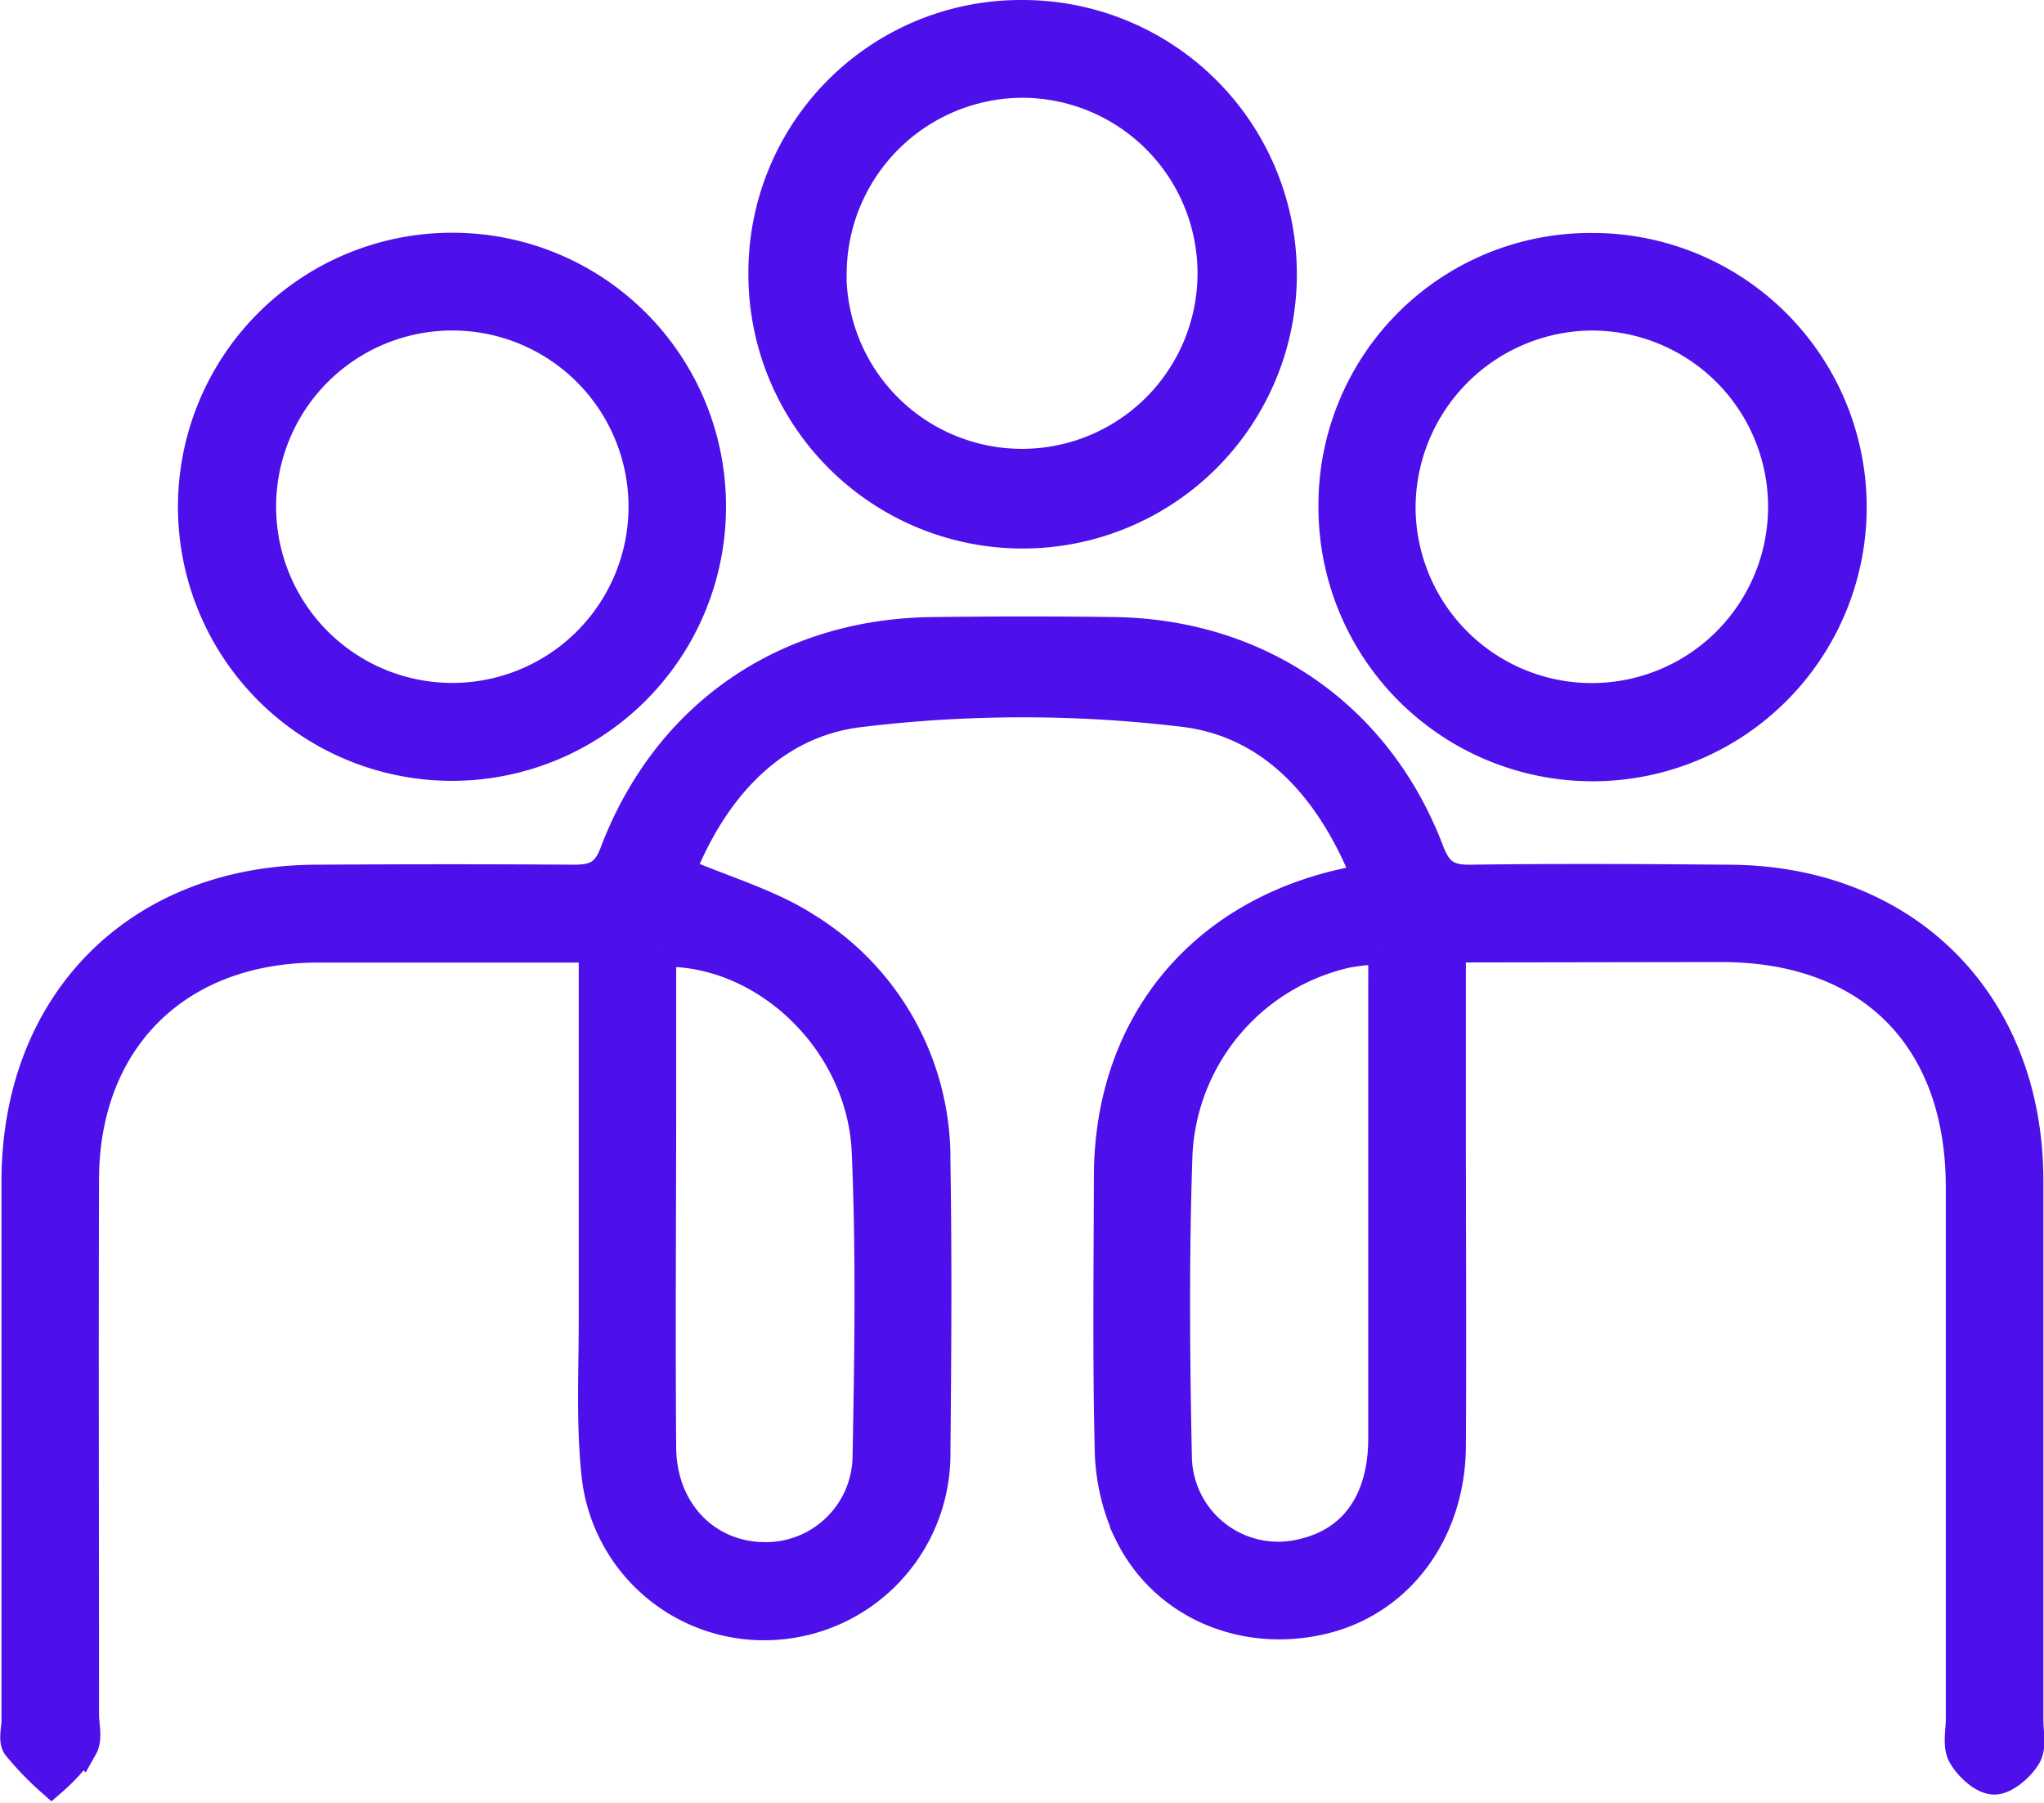<svg id="Layer_1" data-name="Layer 1" xmlns="http://www.w3.org/2000/svg" viewBox="0 0 195.06 172.05"><defs><style>.cls-1{fill:#4d10ea;}.cls-2{fill:none;stroke:#4d10ea;stroke-miterlimit:10;stroke-width:3px;}</style></defs><title>Team</title><path class="cls-1" d="M239.8,225.13c0,6.12,0,11.77,0,17.43,0,10.08.06,20.15,0,30.23-.05,8.21-5,14.8-12.31,16.47-7.58,1.74-15.13-1.56-18.36-8.42a19.55,19.55,0,0,1-1.75-7.67c-.21-8.68-.1-17.37-.08-26.06,0-14.19,8.49-24.78,22.29-27.92l2.38-.52c-3.3-8.39-8.85-14.89-17.45-16a129,129,0,0,0-31,0c-8.62,1-14.19,7.53-17.3,15.37,4.31,1.85,8.63,3.06,12.2,5.39a25.77,25.77,0,0,1,12.19,22.17c.15,9.26.09,18.53,0,27.79A16.26,16.26,0,0,1,175,289.79a16,16,0,0,1-16.62-14.5c-.5-4.93-.23-9.94-.24-14.92,0-11.56,0-23.13,0-35.23h-5.63c-6.95,0-13.9,0-20.85,0-13.39.05-22.26,8.82-22.3,22.17-.05,17,0,34.05,0,51.07,0,1,.34,2.28-.11,3.08a18.17,18.17,0,0,1-2.92,3.22,28.93,28.93,0,0,1-3.2-3.32c-.39-.54-.08-1.57-.08-2.39q0-25.71,0-51.42c0-17,11.5-28.64,28.45-28.75,8.22-.05,16.45-.06,24.67,0,2.11,0,3.21-.52,4-2.7,5-13.05,16.2-20.76,30.22-20.93,5.79-.07,11.58-.08,17.37,0,13.8.21,25.06,8,29.95,20.84.8,2.11,1.78,2.82,4,2.79,8.22-.11,16.45-.07,24.67,0,16.92.06,28.54,11.76,28.53,28.68q0,25.71,0,51.42c0,1.16.32,2.54-.2,3.41-.6,1-2,2.23-3,2.22s-2.34-1.25-2.93-2.29c-.5-.89-.18-2.26-.18-3.42q0-25.36,0-50.73c0-14.32-8.67-23-22.92-23Zm-75.36.41v13.72c0,11.24-.09,22.47,0,33.71.06,6.06,4.29,10.39,9.83,10.47a9.78,9.78,0,0,0,10-9.57c.18-9.73.34-19.47-.08-29.18-.45-10.54-9.71-19.43-19.75-19.14m69.05-.29a32.26,32.26,0,0,0-3.45.37,20.8,20.8,0,0,0-16.33,19.25c-.33,9.6-.26,19.23-.06,28.84a9.74,9.74,0,0,0,12.22,9.37c4.85-1.16,7.6-5.08,7.61-11q0-21.54,0-43.09Z" transform="translate(-101.41 -134.79)"/><path class="cls-2" d="M239.8,225.13c0,6.12,0,11.77,0,17.43,0,10.08.06,20.15,0,30.23-.05,8.21-5,14.8-12.31,16.47-7.58,1.74-15.13-1.56-18.36-8.42a19.55,19.55,0,0,1-1.75-7.67c-.21-8.68-.1-17.37-.08-26.06,0-14.19,8.49-24.78,22.29-27.92l2.38-.52c-3.3-8.39-8.85-14.89-17.45-16a129,129,0,0,0-31,0c-8.62,1-14.19,7.53-17.3,15.37,4.31,1.85,8.63,3.06,12.2,5.39a25.77,25.77,0,0,1,12.19,22.17c.15,9.26.09,18.53,0,27.79A16.26,16.26,0,0,1,175,289.79a16,16,0,0,1-16.62-14.5c-.5-4.93-.23-9.94-.24-14.92,0-11.56,0-23.13,0-35.23h-5.63c-6.95,0-13.9,0-20.85,0-13.39.05-22.26,8.82-22.3,22.17-.05,17,0,34.05,0,51.07,0,1,.34,2.28-.11,3.08a18.17,18.17,0,0,1-2.92,3.22,28.93,28.93,0,0,1-3.2-3.32c-.39-.54-.08-1.57-.08-2.39q0-25.71,0-51.42c0-17,11.5-28.64,28.45-28.75,8.22-.05,16.45-.06,24.67,0,2.11,0,3.21-.52,4-2.7,5-13.05,16.2-20.76,30.22-20.93,5.79-.07,11.58-.08,17.37,0,13.8.21,25.06,8,29.95,20.84.8,2.11,1.78,2.82,4,2.79,8.22-.11,16.45-.07,24.67,0,16.92.06,28.54,11.76,28.53,28.68q0,25.71,0,51.42c0,1.16.32,2.54-.2,3.41-.6,1-2,2.23-3,2.22s-2.34-1.25-2.93-2.29c-.5-.89-.18-2.26-.18-3.42q0-25.36,0-50.73c0-14.32-8.67-23-22.92-23Zm-75.36.41v13.72c0,11.24-.09,22.47,0,33.71.06,6.06,4.29,10.39,9.83,10.47a9.78,9.78,0,0,0,10-9.57c.18-9.73.34-19.47-.08-29.18C183.74,234.14,174.47,225.24,164.44,225.54Zm69.05-.29a32.26,32.26,0,0,0-3.45.37,20.8,20.8,0,0,0-16.33,19.25c-.33,9.6-.26,19.23-.06,28.84a9.74,9.74,0,0,0,12.22,9.37c4.85-1.16,7.6-5.08,7.61-11q0-21.54,0-43.09Z" transform="translate(-101.41 -134.79)"/><path class="cls-1" d="M199,136.29A24.67,24.67,0,1,1,174.33,161,24.5,24.5,0,0,1,199,136.29m-18.31,24.48a18.25,18.25,0,1,0,18.41-18.15,18.33,18.33,0,0,0-18.41,18.15" transform="translate(-101.41 -134.79)"/><path class="cls-2" d="M199,136.29A24.67,24.67,0,1,1,174.33,161,24.5,24.5,0,0,1,199,136.29Zm-18.31,24.48a18.25,18.25,0,1,0,18.41-18.15A18.33,18.33,0,0,0,180.71,160.76Z" transform="translate(-101.41 -134.79)"/><path class="cls-1" d="M169.19,183.5a24.65,24.65,0,1,1-24.33-25,24.59,24.59,0,0,1,24.33,25m-6.3-.36a18.31,18.31,0,1,0-36.63,0,18.31,18.31,0,1,0,36.63,0" transform="translate(-101.41 -134.79)"/><path class="cls-2" d="M169.19,183.5a24.65,24.65,0,1,1-24.33-25A24.59,24.59,0,0,1,169.19,183.5Zm-6.3-.36a18.31,18.31,0,1,0-36.63,0,18.31,18.31,0,1,0,36.63,0Z" transform="translate(-101.41 -134.79)"/><path class="cls-1" d="M253.4,158.52a24.66,24.66,0,1,1-24.67,24.64,24.46,24.46,0,0,1,24.67-24.64M235,183.3a18.32,18.32,0,1,0,18.15-18.47A18.44,18.44,0,0,0,235,183.3" transform="translate(-101.41 -134.79)"/><path class="cls-2" d="M253.4,158.52a24.66,24.66,0,1,1-24.67,24.64A24.46,24.46,0,0,1,253.4,158.52ZM235,183.3a18.32,18.32,0,1,0,18.15-18.47A18.44,18.44,0,0,0,235,183.3Z" transform="translate(-101.41 -134.79)"/></svg>